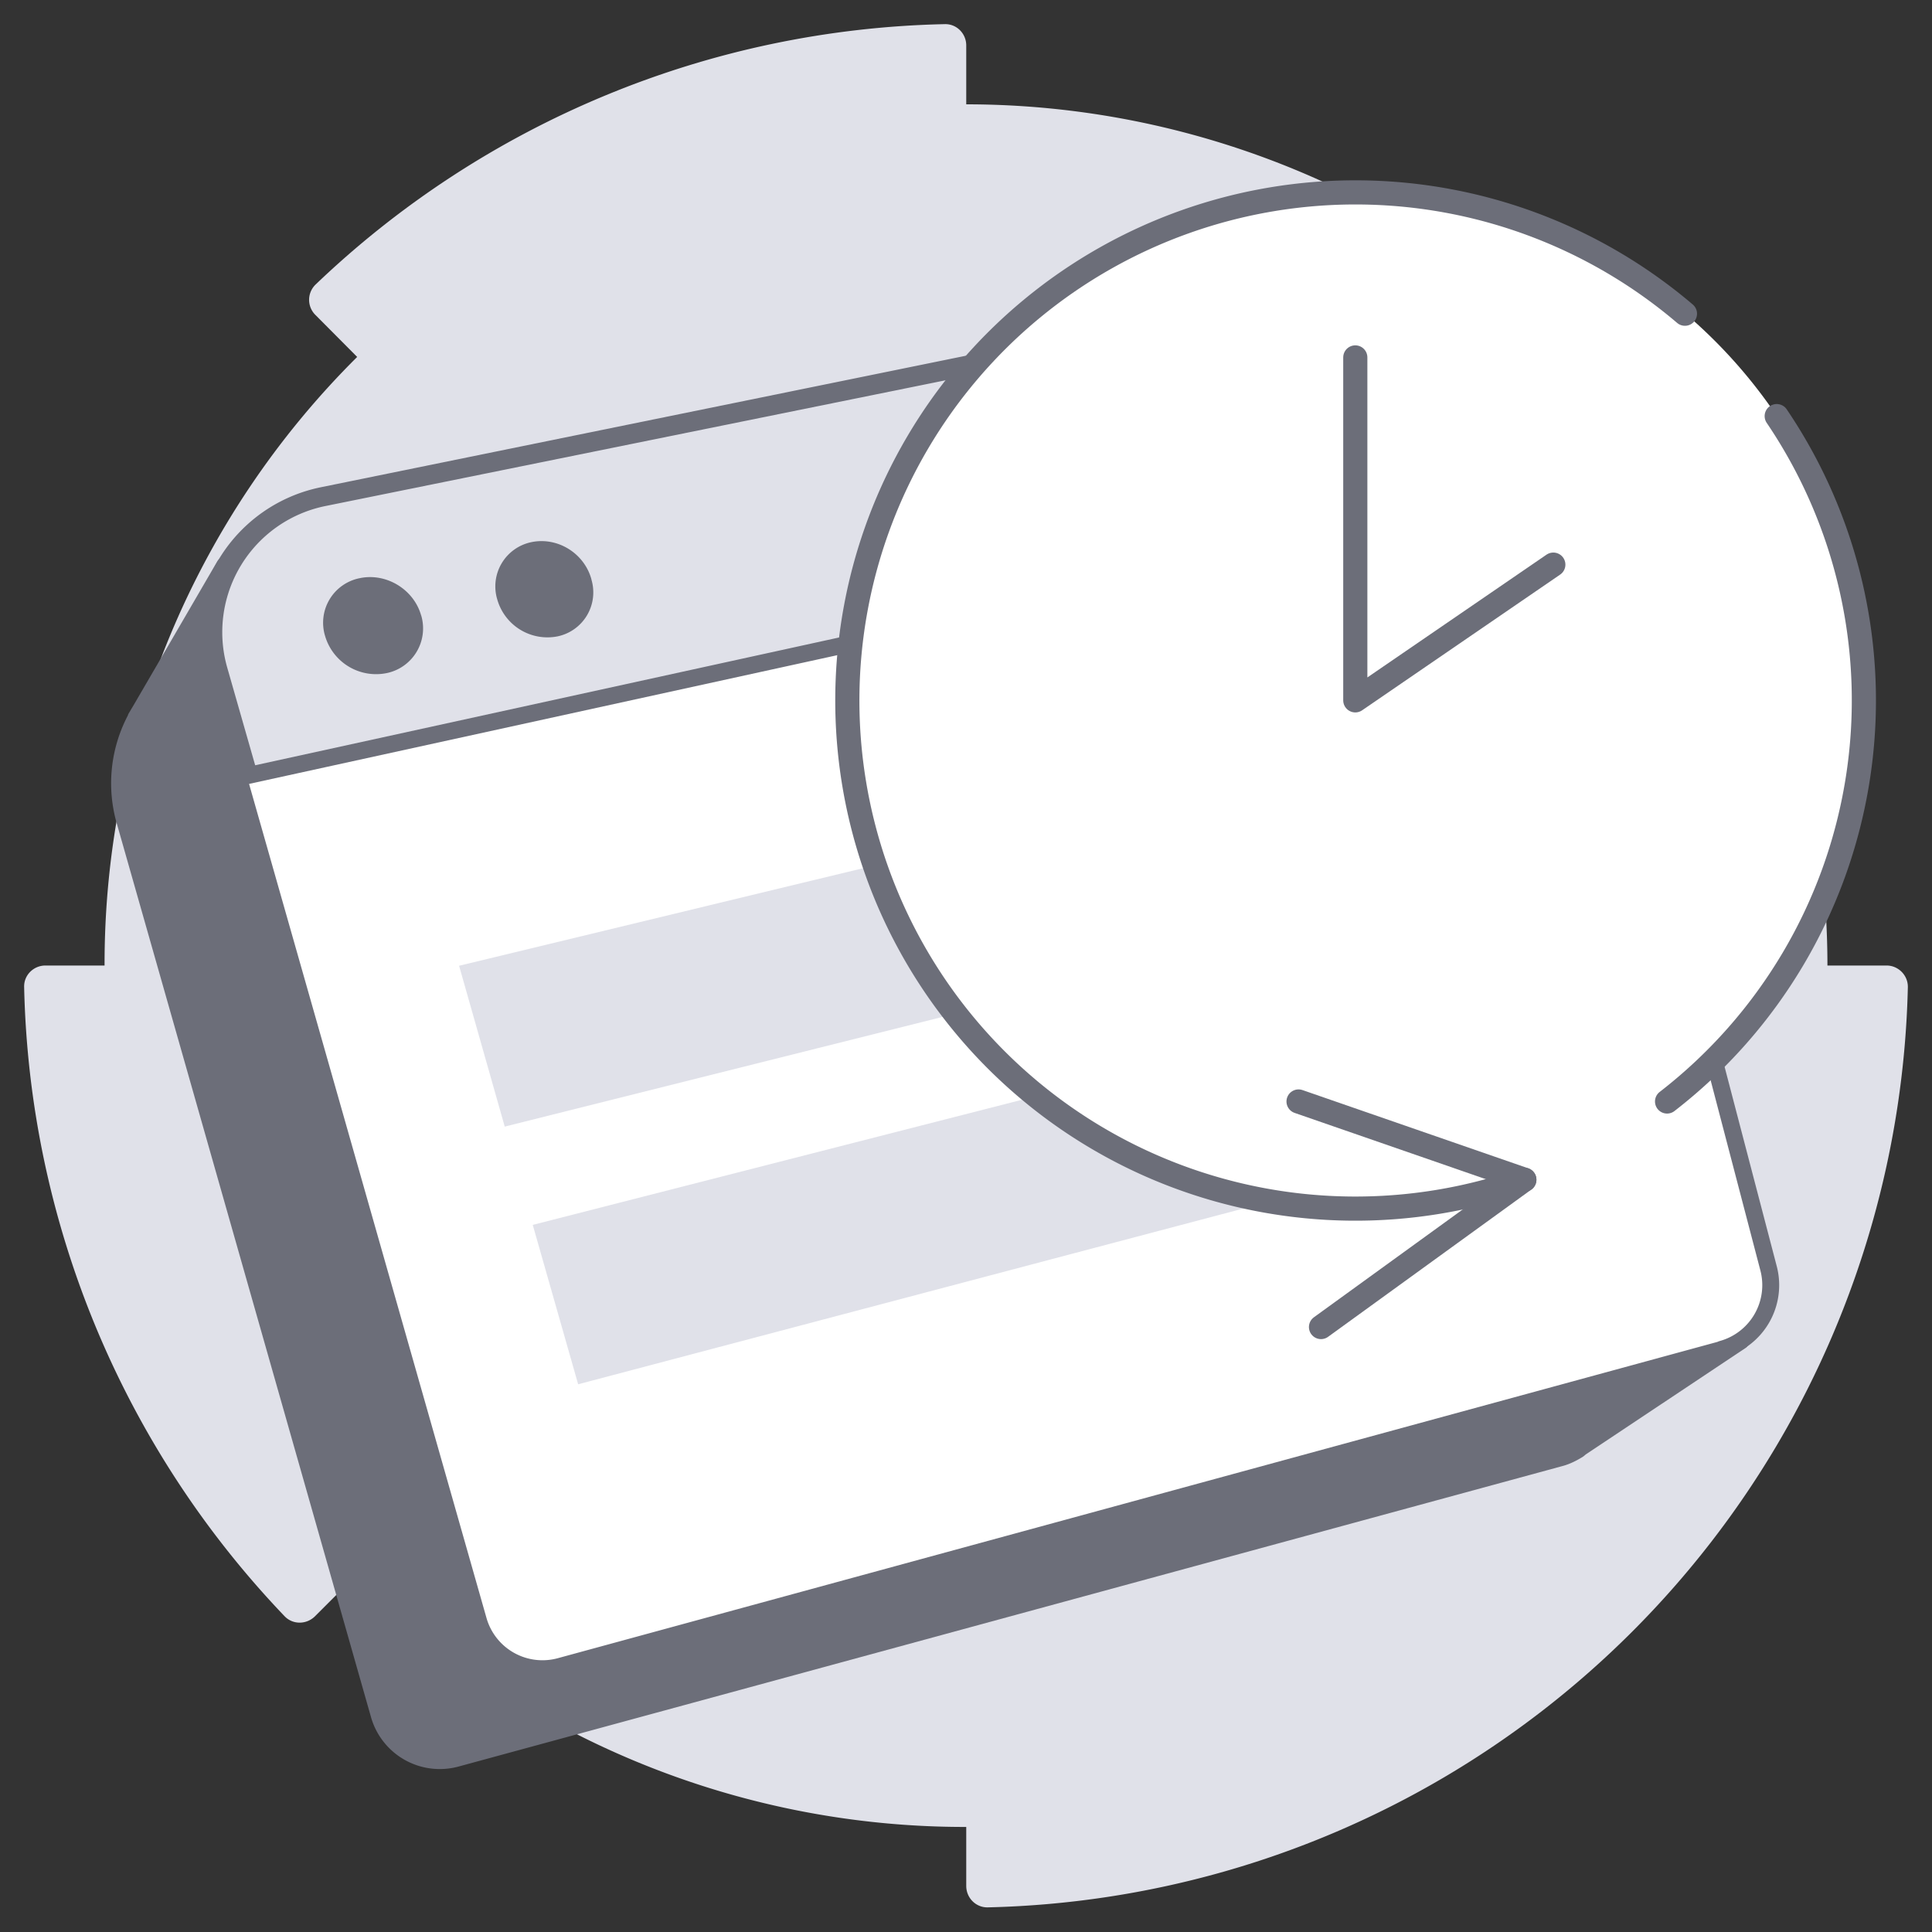 <svg width="80" height="80" viewBox="0 0 80 80" fill="none" xmlns="http://www.w3.org/2000/svg">
  <rect x="0" y="0" width="80" height="80" fill="#333333" stroke="none"/>
  <path d="M14.78 65.2a35.54 35.54 0 0 0 25.23 10.45v2.44c0 .5.4.9.89.89A39.01 39.01 0 0 0 79 40.88c.01-.5-.4-.9-.88-.9h-2.45A35.67 35.67 0 0 0 40.01 4.32V1.88c0-.49-.4-.9-.9-.88a38.88 38.88 0 0 0-26.04 10.78.88.88 0 0 0 0 1.27l1.72 1.73a35.42 35.42 0 0 0-10.46 25.2H1.88c-.49 0-.9.4-.88.9a38.93 38.93 0 0 0 10.78 26.04c.34.36.91.36 1.27 0l1.73-1.73v.02Z" fill="#E0E1E9"/>
  <path d="m65.4 59.98.12-.08 6.56-4.37-3.17-1.7-3.16.75-8.37-31.96a5.76 5.76 0 0 0-6.74-4.18L10.7 26.57 9.3 23.42l-3.45 5.93-.22.37v.02a5.69 5.69 0 0 0-.45 4.29L15.7 71.01a2.61 2.61 0 0 0 3.2 1.8L64.6 60.37c.27-.07.52-.2.75-.34l.05-.04v0Z" fill="#6C6E79" stroke="#6C6E79" stroke-width=".7" stroke-linecap="round" stroke-linejoin="round"/>
  <path d="M10.07 32.98s.33-3.18.61-6.44l-1.38-3.1-3.45 5.92-.22.37v.03a5.69 5.69 0 0 0-.45 4.28L6.58 39l3.5-6.02v.01Z" fill="#6C6E79"/>
  <path d="M71.29 55.88 23.19 69a2.76 2.76 0 0 1-3.38-1.9L8.72 28.14a6.08 6.08 0 0 1 4.63-7.62l43.26-8.82a6.07 6.07 0 0 1 7.1 4.41l9.52 36.4a2.75 2.75 0 0 1-1.94 3.36Z" fill="#fff" stroke="#6C6E79" stroke-width=".7" stroke-linecap="round" stroke-linejoin="round"/>
  <path d="m63.1 16 1.14 4.3-53.92 11.8-1.25-4.37a5.68 5.68 0 0 1 4.34-7.12l43.05-8.73A5.7 5.7 0 0 1 63.11 16Z" fill="#E0E1E9" stroke="#6C6E79" stroke-width=".7"/>
  <path d="M17.44 25.48a1.89 1.89 0 0 1-1.42 2.39 2.2 2.2 0 0 1-2.56-1.54 1.88 1.88 0 0 1 1.44-2.39c1.1-.23 2.24.47 2.54 1.55ZM24.49 24a1.86 1.86 0 0 1-1.4 2.35 2.16 2.16 0 0 1-2.5-1.53A1.87 1.87 0 0 1 22 22.45c1.1-.23 2.2.47 2.49 1.54Z" fill="#6C6E79"/>
  <path d="M57.34 37.52 20.9 46.65l-1.89-6.66 36.65-8.85a.9.9 0 0 1 1.07.63L58 36.43a.89.89 0 0 1-.65 1.09ZM52.44 49.79l-28.5 7.53-1.88-6.6 28.62-7.32 1.76 6.39Z" fill="#E0E1E9"/>
  <path d="M77.17 29a21 21 0 0 1-21.05 21.03A21.04 21.04 0 1 1 77.17 29Z" fill="#fff"/>
  <path d="M63.12 48.85a21.04 21.04 0 1 1 6.65-35.86M73.57 17.23a21 21 0 0 1-4.54 28.38" stroke="#6C6E79" stroke-linecap="round" stroke-linejoin="round"/>
  <path d="M56.12 14.8V29l8.2-5.62M53.77 45.61l9.35 3.24-8.42 6.1" stroke="#6C6E79" stroke-linecap="round" stroke-linejoin="round"/>
</svg>
